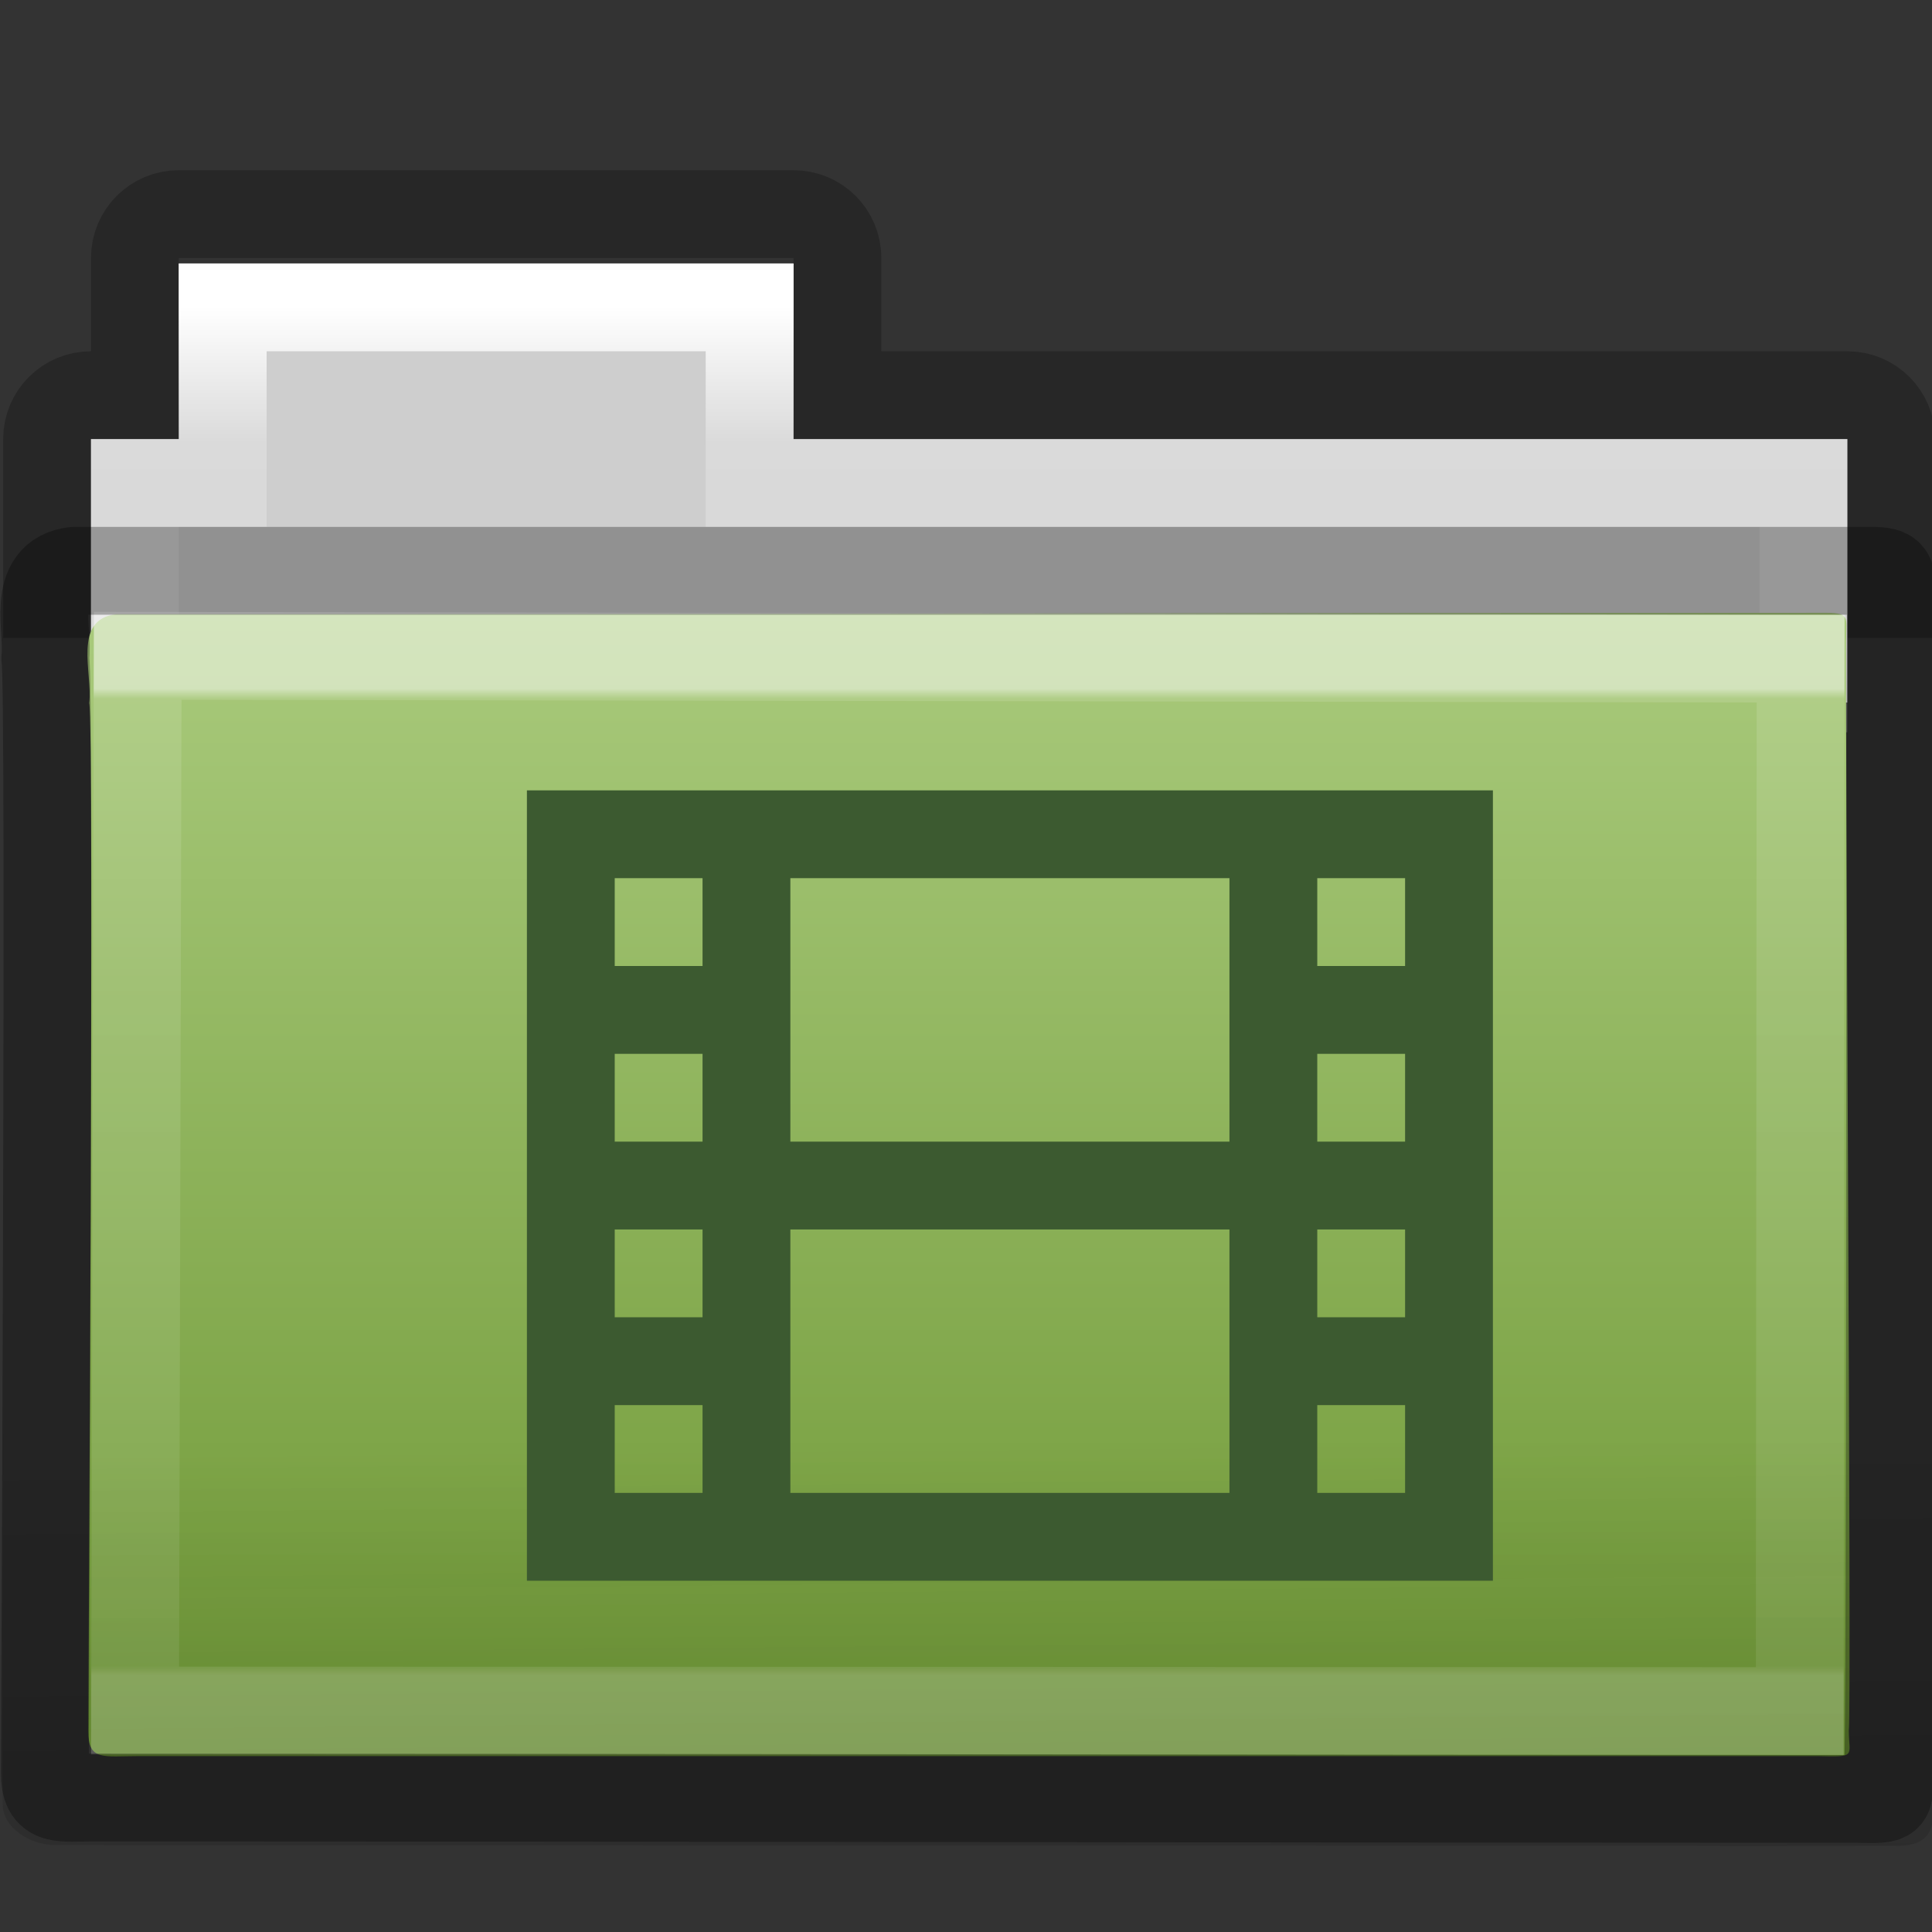 <?xml version="1.0" encoding="UTF-8" standalone="no"?>
<svg
   xmlns:dc="http://purl.org/dc/elements/1.1/"
   xmlns:cc="http://creativecommons.org/ns#"
   xmlns:rdf="http://www.w3.org/1999/02/22-rdf-syntax-ns#"
   xmlns:svg="http://www.w3.org/2000/svg"
   xmlns="http://www.w3.org/2000/svg"
   xmlns:xlink="http://www.w3.org/1999/xlink"
   width="22"
   height="22"
   id="svg10994"
   version="1.1">
  <rect width="100%" height="100%" fill="#333333" stroke="none"/>
  <defs
     id="defs10996">
    <linearGradient
       xlink:href="#linearGradient3454-2-5-0-3-4-1"
       id="linearGradient4440-9"
       gradientUnits="userSpaceOnUse"
       gradientTransform="matrix(0.628,0,0,0.79,1.973,-3.816)"
       x1="27.557"
       y1="7.163"
       x2="27.557"
       y2="21.387" />
    <linearGradient
       id="linearGradient3454-2-5-0-3-4-1">
      <stop
         offset="0"
         style="stop-color:#ffffff;stop-opacity:1"
         id="stop3456-4-9-38-1-8-8" />
      <stop
         offset="0.01"
         style="stop-color:#ffffff;stop-opacity:0.235"
         id="stop3458-39-80-3-5-5-8" />
      <stop
         offset="0.99"
         style="stop-color:#ffffff;stop-opacity:0.157"
         id="stop3460-7-0-2-4-2-7" />
      <stop
         offset="1"
         style="stop-color:#ffffff;stop-opacity:0.392"
         id="stop3462-0-9-8-7-2-3" />
    </linearGradient>
    <linearGradient
       xlink:href="#linearGradient6129-963-697-142-998-580-273-5-3"
       id="linearGradient4436-4"
       gradientUnits="userSpaceOnUse"
       gradientTransform="matrix(0.548,0,0,0.483,-2.107,-7.245)"
       x1="22.935"
       y1="49.629"
       x2="22.809"
       y2="36.658" />
    <linearGradient
       id="linearGradient6129-963-697-142-998-580-273-5-3">
      <stop
         id="stop2661-1-2"
         style="stop-color:#0a0a0a;stop-opacity:0.498"
         offset="0" />
      <stop
         id="stop2663-85-8"
         style="stop-color:#0a0a0a;stop-opacity:0"
         offset="1" />
    </linearGradient>
    <linearGradient
       xlink:href="#linearGradient4632-0-6-4-7"
       id="linearGradient4430-9"
       gradientUnits="userSpaceOnUse"
       gradientTransform="matrix(0.467,0,0,0.482,-0.164,-7.455)"
       x1="35.793"
       y1="17.118"
       x2="35.793"
       y2="43.761" />
    <linearGradient
       id="linearGradient4632-0-6-4-3-4-0">
      <stop
         style="stop-color:#bababa;stop-opacity:1;"
         offset="0"
         id="stop4634-4-4-7-7-4-8" />
      <stop
         style="stop-color:#838383;stop-opacity:1;"
         offset="1"
         id="stop4636-3-1-5-1-3-9" />
    </linearGradient>
    <linearGradient
       xlink:href="#linearGradient4325-0"
       id="linearGradient4418-4"
       gradientUnits="userSpaceOnUse"
       gradientTransform="matrix(0.431,0,0,0.486,0.99,-4.815)"
       x1="21.37"
       y1="4.732"
       x2="21.37"
       y2="34.143" />
    <linearGradient
       id="linearGradient4325-0">
      <stop
         offset="0"
         style="stop-color:#ffffff;stop-opacity:1"
         id="stop4327-4" />
      <stop
         offset="0.111"
         style="stop-color:#ffffff;stop-opacity:0.235"
         id="stop4329-5" />
      <stop
         offset="0.99"
         style="stop-color:#ffffff;stop-opacity:0.157"
         id="stop4331-6" />
      <stop
         offset="1"
         style="stop-color:#ffffff;stop-opacity:0.392"
         id="stop4333-7" />
    </linearGradient>
    <linearGradient
       id="linearGradient4646-7-4-3-5-6">
      <stop
         offset="0"
         style="stop-color:#f9f9f9;stop-opacity:1"
         id="stop4648-8-0-3-6-5" />
      <stop
         offset="1"
         style="stop-color:#d8d8d8;stop-opacity:1"
         id="stop4650-1-7-3-4-8" />
    </linearGradient>
    <linearGradient
       id="linearGradient3104-8-8-97-4-6-11-5-5-0-5">
      <stop
         offset="0"
         style="stop-color:#000000;stop-opacity:0.322"
         id="stop3106-5-4-3-5-0-2-1-0-6-6" />
      <stop
         offset="1"
         style="stop-color:#000000;stop-opacity:0.278"
         id="stop3108-4-3-7-8-2-0-7-9-1-4" />
    </linearGradient>
    <linearGradient
       y2="3.634"
       x2="-51.786"
       y1="53.514"
       x1="-51.786"
       gradientTransform="matrix(0.402,0,0,0.398,52.351,-7.791)"
       gradientUnits="userSpaceOnUse"
       id="linearGradient10992"
       xlink:href="#linearGradient3104-8-8-97-4-6-11-5-5-0-5" />
    <linearGradient
       id="linearGradient4632-0-6-4-7">
      <stop
         style="stop-color:#aacb7d;stop-opacity:1;"
         offset="0"
         id="stop4634-4-4-7-5" />
      <stop
         style="stop-color:#709937;stop-opacity:1;"
         offset="1"
         id="stop4636-3-1-5-3" />
    </linearGradient>
  </defs>
  <g
     id="layer1"
     transform="translate(0,6)">
    <path
       style="opacity:0.8;color:#000000;fill:none;stroke:url(#linearGradient10992);stroke-width:1;stroke-linecap:butt;stroke-linejoin:miter;stroke-miterlimit:4;stroke-opacity:1;stroke-dasharray:none;stroke-dashoffset:0;marker:none;visibility:visible;display:inline;overflow:visible;enable-background:accumulate"
       d="m 2.036,-3.562 c -0.277,0 -0.5,0.223 -0.5,0.5 l 0,1.562 -0.5,0 c -0.277,0 -0.5,0.223 -0.5,0.5 l 0,1.765 21,0 0,-1.765 c 0,-0.277 -0.223,-0.5 -0.5,-0.5 l -11.5,0 0,-1.562 c 0,-0.277 -0.223,-0.5 -0.5,-0.5 z"
       id="rect3186" />
    <path
       style="color:#000000;fill:#cecece;fill-opacity:1;fill-rule:nonzero;stroke:none;stroke-width:1;marker:none;visibility:visible;display:inline;overflow:visible;enable-background:accumulate"
       d="m 2.036,-3 0,2 -1,0 0,3 20,0 0,-3 -12,0 0,-2 z"
       id="rect3409-5-2" />
    <path
       style="color:#000000;fill:none;stroke:url(#linearGradient4418-4);stroke-width:1;stroke-linecap:round;stroke-linejoin:miter;stroke-miterlimit:4;stroke-opacity:1;stroke-dasharray:none;stroke-dashoffset:0;marker:none;visibility:visible;display:inline;overflow:visible;enable-background:accumulate"
       d="m 2.536,-2.5 0,2 -1,0 0,2.339 19,0 0,-2.339 -12,0 0,-2 z"
       id="rect3409-3" />
    <path
       d="M 1.323,0.994 C 0.823,1.053 1.056,1.659 1.016,2.006 1.074,2.231 1.005,13.313 1.005,13.71 c 0,0.345 0.164,0.287 0.58,0.287 6.155,0 12.961,0 19.115,0 0.448,0.011 0.353,0.005 0.353,-0.292 0.033,-0.152 -0.046,-12.256 -0.03,-12.455 0,-0.209 0.042,-0.272 -0.221,-0.272 -6.573,0 -12.907,0.016 -19.48,0.016 z"
       id="path3388-3"
       style="color:#000000;fill:url(#linearGradient4430-9);fill-opacity:1.0;fill-rule:nonzero;stroke:none;stroke-width:1;marker:none;visibility:visible;display:inline;overflow:visible;enable-background:accumulate" />
    <path
       d="M 0.536,2.8851241e-6 21.536,2.0286512e-4 c 0.303,0 0.5,0.215 0.5,0.483 L 22.02,14.553 c 0.007,0.339 -0.1,0.473 -0.453,0.466 l -20.928,-0.008 c -0.303,0 -0.609,-0.2 -0.609,-0.467 L 0.036,0.484 c 0,-0.268 0.197,-0.483 0.5,-0.483 z"
       id="path6127-36-9"
       style="opacity:0.4;fill:url(#linearGradient4436-4);fill-opacity:1;stroke:none" />
    <path
       style="opacity:0.5;color:#000000;fill:none;stroke:url(#linearGradient4440-9);stroke-width:1;stroke-linecap:round;stroke-linejoin:miter;stroke-miterlimit:4;stroke-opacity:1;stroke-dasharray:none;stroke-dashoffset:0;marker:none;visibility:visible;display:inline;overflow:visible;enable-background:accumulate"
       d="m 1.568,1.468 -0.03,12.01 18.956,0.006 0.01,-11.984 z"
       id="path3309-8" />
    <path
       d="m 0.845,0.5 c -0.5,0.058 -0.289,0.663 -0.329,0.997 0.058,0.216 -0.005,12.312 -0.005,12.695 0,0.332 0.164,0.276 0.58,0.276 6.155,0 13.9,0.016 20.055,0.016 0.448,0.01 0.353,0.005 0.353,-0.281 0.033,-0.146 0.017,-13.25 0.034,-13.441 0,-0.202 0.042,-0.262 -0.221,-0.262 -6.573,0 -13.895,0 -20.467,-3e-6 z"
       id="path3388-3-7"
       style="opacity:0.3;color:#000000;fill:none;stroke:#000000;stroke-width:1;stroke-linecap:round;stroke-linejoin:round;stroke-miterlimit:4;stroke-opacity:1;stroke-dasharray:none;stroke-dashoffset:0;marker:none;visibility:visible;display:inline;overflow:visible;enable-background:accumulate" />
  </g>
  <path
     style="color:#bebebe;display:inline;overflow:visible;visibility:visible;fill:#3c5a30;fill-opacity:1;fill-rule:nonzero;stroke:none;stroke-width:2.271;marker:none;enable-background:accumulate"
     d="M 6,9 V 18 H 17 V 9 Z M 7,10 h 1 v 1 H 7 Z m 2,0 h 5 V 13 H 9 Z m 6,0 h 1 v 1 h -1 z M 7,12 H 8 V 13 H 7 Z m 8,0 h 1 V 13 h -1 z M 7,14 h 1 v 1 H 7 Z m 2,0 h 5 v 3 H 9 Z m 6,0 h 1 v 1 h -1 z M 7,16 h 1 v 1 H 7 Z m 8,0 h 1 v 1 h -1 z"
     id="rect3005-3" />
</svg>
